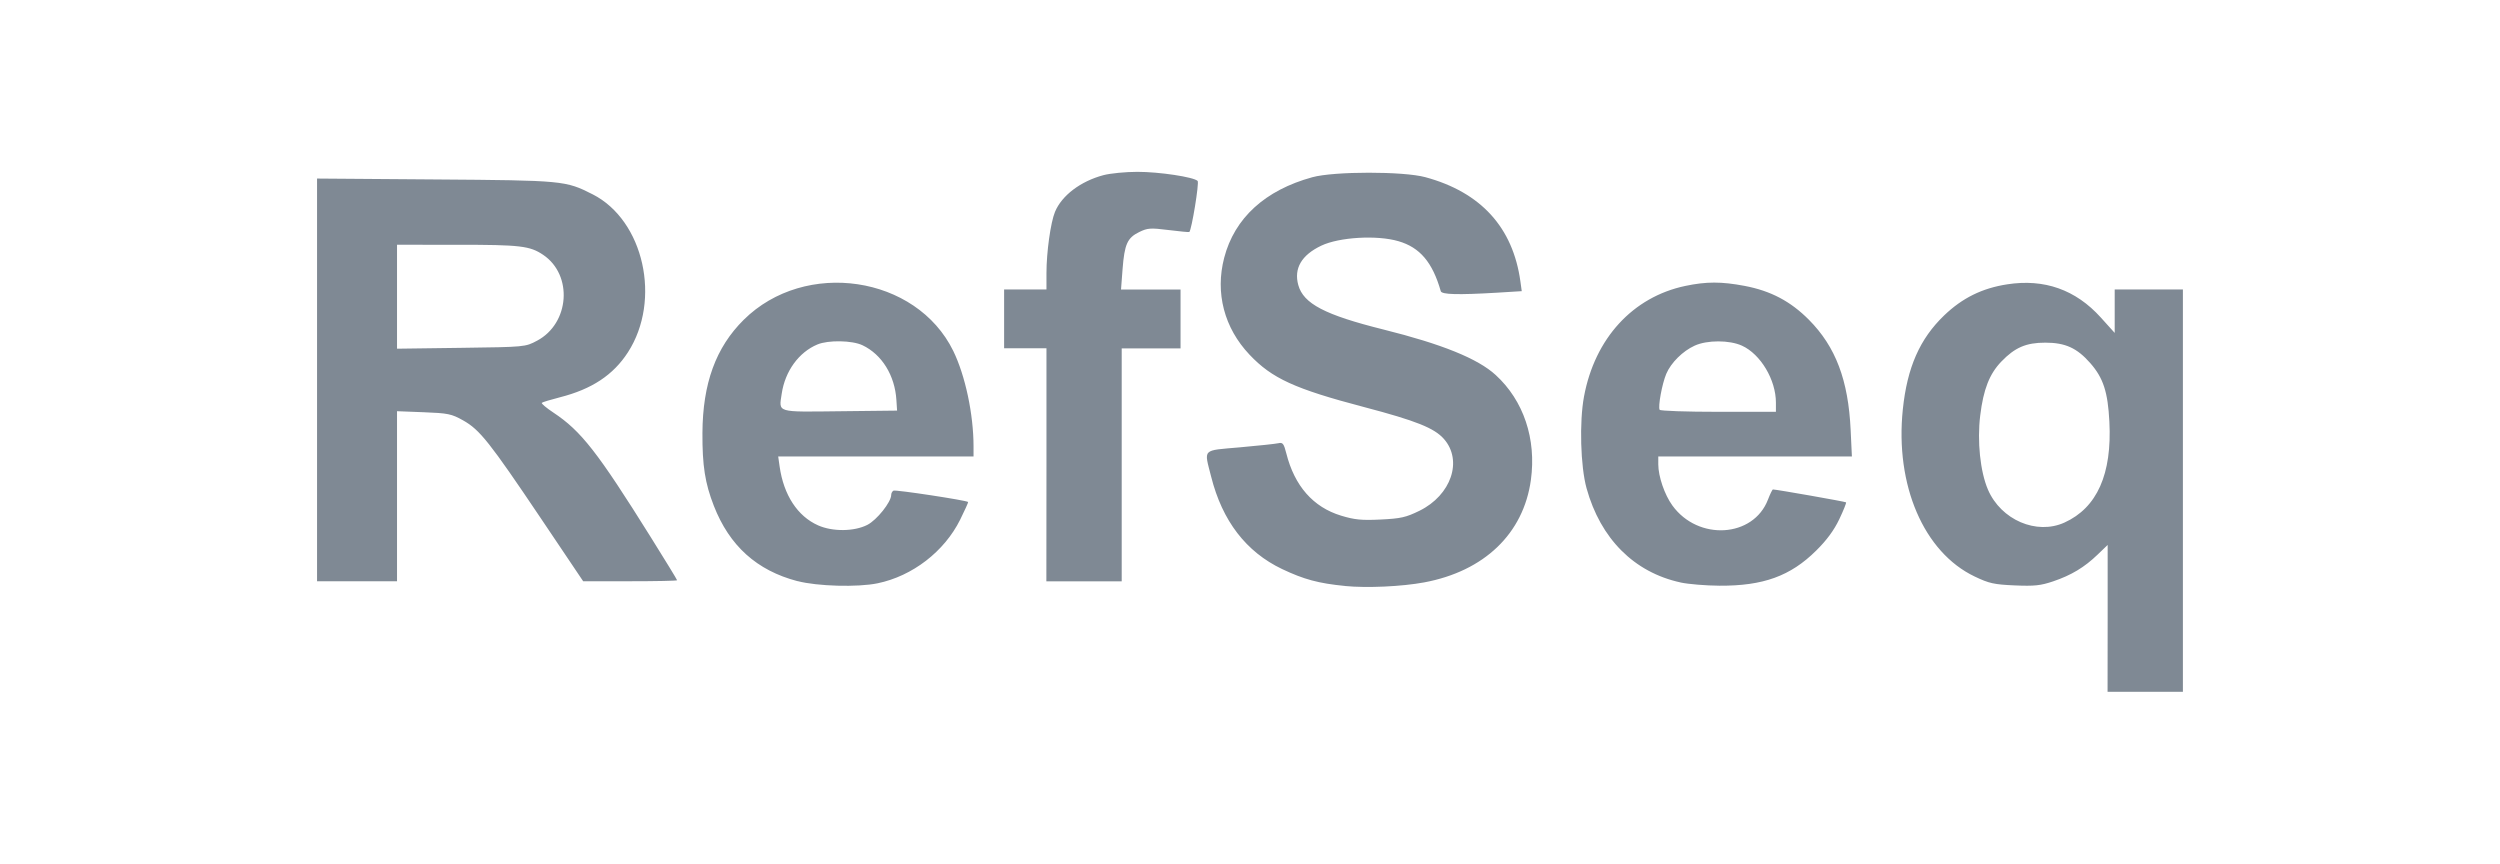 <?xml version="1.0" encoding="UTF-8" standalone="no"?>
<!-- Created with Inkscape (http://www.inkscape.org/) -->

<svg
   width="220"
   height="76"
   viewBox="0 0 58.208 20.108"
   version="1.1"
   id="svg5"
   xmlns="http://www.w3.org/2000/svg"
   xmlns:svg="http://www.w3.org/2000/svg">
  <defs
     id="defs2" />
  <path
     style="fill:#7f8994;stroke-width:0.055;fill-opacity:1"
     d="m 49.073,14.398 v -1.71 l -0.233,0.224 c -0.308,0.297 -0.614,0.481 -1.037,0.624 -0.29,0.098 -0.436,0.114 -0.895,0.094 -0.48,-0.021 -0.595,-0.046 -0.931,-0.207 -1.185,-0.565 -1.857,-2.129 -1.673,-3.893 0.102,-0.976 0.394,-1.64 0.962,-2.186 0.423,-0.406 0.884,-0.634 1.468,-0.724 0.864,-0.134 1.594,0.124 2.179,0.772 l 0.324,0.359 V 7.245 6.739 h 0.794 0.794 v 4.684 4.684 h -0.877 -0.877 z m -1.006,-2.231 c 0.76,-0.345 1.109,-1.128 1.046,-2.349 -0.035,-0.692 -0.142,-1.019 -0.444,-1.363 -0.31,-0.353 -0.582,-0.477 -1.048,-0.477 -0.447,0 -0.708,0.112 -1.024,0.441 -0.276,0.287 -0.417,0.646 -0.491,1.254 -0.074,0.599 4.14e-4,1.309 0.18,1.727 0.303,0.705 1.132,1.062 1.781,0.767 z m -16.751,1.476 c -0.618,-0.061 -0.955,-0.152 -1.465,-0.394 -0.837,-0.399 -1.391,-1.119 -1.651,-2.149 -0.168,-0.664 -0.225,-0.606 0.671,-0.685 0.429,-0.038 0.833,-0.081 0.896,-0.096 0.099,-0.023 0.125,0.01 0.182,0.235 0.191,0.76 0.626,1.255 1.276,1.452 0.316,0.096 0.477,0.112 0.923,0.09 0.469,-0.023 0.588,-0.05 0.902,-0.204 0.738,-0.363 1.012,-1.167 0.57,-1.671 C 33.395,9.966 32.976,9.798 31.761,9.478 30.144,9.053 29.616,8.811 29.093,8.258 28.503,7.635 28.29,6.819 28.503,6.002 c 0.241,-0.925 0.951,-1.574 2.053,-1.876 0.506,-0.139 2.118,-0.14 2.63,-0.001 1.293,0.35 2.041,1.171 2.214,2.429 l 0.031,0.225 -0.583,0.036 C 33.946,6.868 33.569,6.859 33.546,6.78 33.353,6.106 33.06,5.76 32.558,5.615 32.059,5.469 31.18,5.521 30.763,5.72 30.303,5.939 30.122,6.25 30.228,6.636 c 0.12,0.435 0.62,0.696 1.983,1.036 1.362,0.34 2.196,0.677 2.612,1.058 0.652,0.596 0.952,1.491 0.821,2.445 -0.172,1.249 -1.085,2.124 -2.485,2.385 -0.52,0.097 -1.336,0.134 -1.842,0.084 z M 18.568,13.531 c -0.947,-0.248 -1.584,-0.822 -1.948,-1.755 -0.205,-0.526 -0.269,-0.936 -0.265,-1.695 0.006,-1.153 0.311,-1.991 0.961,-2.635 1.43,-1.417 4.019,-1.032 4.879,0.725 0.28,0.573 0.472,1.477 0.472,2.223 v 0.234 h -2.274 -2.274 l 0.033,0.233 c 0.094,0.664 0.416,1.158 0.896,1.371 0.337,0.15 0.84,0.145 1.146,-0.011 0.222,-0.113 0.556,-0.532 0.556,-0.697 0,-0.038 0.023,-0.083 0.052,-0.1 0.043,-0.027 1.699,0.225 1.739,0.264 0.007,0.007 -0.077,0.193 -0.186,0.413 -0.369,0.741 -1.11,1.312 -1.922,1.48 -0.462,0.096 -1.403,0.07 -1.863,-0.051 z M 20.871,9.314 C 20.836,8.742 20.534,8.253 20.081,8.038 19.84,7.924 19.285,7.914 19.032,8.02 18.599,8.201 18.279,8.641 18.201,9.165 c -0.067,0.45 -0.143,0.427 1.356,0.41 l 1.33,-0.015 z m 18.257,4.247 c -1.081,-0.235 -1.863,-1.019 -2.188,-2.193 -0.141,-0.509 -0.17,-1.544 -0.059,-2.137 0.252,-1.353 1.135,-2.316 2.359,-2.574 0.489,-0.103 0.841,-0.103 1.379,-9.65e-4 0.611,0.116 1.071,0.359 1.499,0.79 0.623,0.628 0.917,1.405 0.971,2.566 l 0.029,0.616 h -2.254 -2.254 v 0.182 c 0,0.281 0.146,0.708 0.328,0.959 0.601,0.83 1.887,0.75 2.226,-0.137 0.05,-0.13 0.102,-0.236 0.116,-0.236 0.078,0 1.685,0.283 1.702,0.3 0.011,0.011 -0.06,0.188 -0.158,0.394 -0.122,0.256 -0.292,0.487 -0.539,0.731 -0.598,0.592 -1.233,0.822 -2.251,0.816 -0.316,-0.002 -0.724,-0.036 -0.906,-0.075 z m 2.221,-4.186 c 0,-0.532 -0.357,-1.13 -0.791,-1.327 -0.292,-0.133 -0.809,-0.133 -1.1,-8.17e-4 -0.278,0.126 -0.553,0.399 -0.662,0.657 -0.098,0.231 -0.196,0.768 -0.154,0.837 0.016,0.026 0.632,0.047 1.368,0.047 l 1.339,-3e-6 z M 7.382,8.845 V 4.157 l 2.753,0.021 c 2.988,0.022 3.033,0.027 3.663,0.346 1.193,0.605 1.608,2.463 0.822,3.679 -0.341,0.528 -0.84,0.858 -1.583,1.047 -0.216,0.055 -0.406,0.113 -0.422,0.129 -0.016,0.016 0.106,0.119 0.271,0.228 0.645,0.428 1.027,0.917 2.268,2.903 0.336,0.537 0.611,0.987 0.611,1 0,0.013 -0.492,0.023 -1.093,0.023 H 13.578 L 12.592,12.067 C 11.397,10.291 11.171,10.006 10.783,9.788 10.512,9.636 10.432,9.62 9.865,9.598 L 9.244,9.574 V 11.554 13.533 H 8.313 7.382 Z M 12.504,7.933 C 13.264,7.53 13.344,6.403 12.646,5.933 12.337,5.725 12.118,5.699 10.655,5.699 l -1.411,-3.1e-4 v 1.21 1.21 l 1.493,-0.02 c 1.492,-0.02 1.493,-0.02 1.767,-0.166 z m 11.861,2.887 V 8.109 H 23.872 23.379 V 7.424 6.739 h 0.493 0.493 V 6.36 c 0,-0.489 0.097,-1.182 0.199,-1.428 0.159,-0.382 0.596,-0.712 1.128,-0.854 0.159,-0.042 0.514,-0.077 0.79,-0.077 0.507,-6.64e-4 1.312,0.121 1.403,0.212 0.04,0.04 -0.139,1.138 -0.194,1.189 -0.007,0.007 -0.224,-0.014 -0.482,-0.046 -0.423,-0.053 -0.49,-0.048 -0.685,0.047 -0.276,0.135 -0.342,0.282 -0.387,0.864 l -0.036,0.474 h 0.693 0.693 v 0.685 0.685 h -0.685 -0.685 v 2.712 2.712 h -0.877 -0.877 z"
     id="path938" />
</svg>
